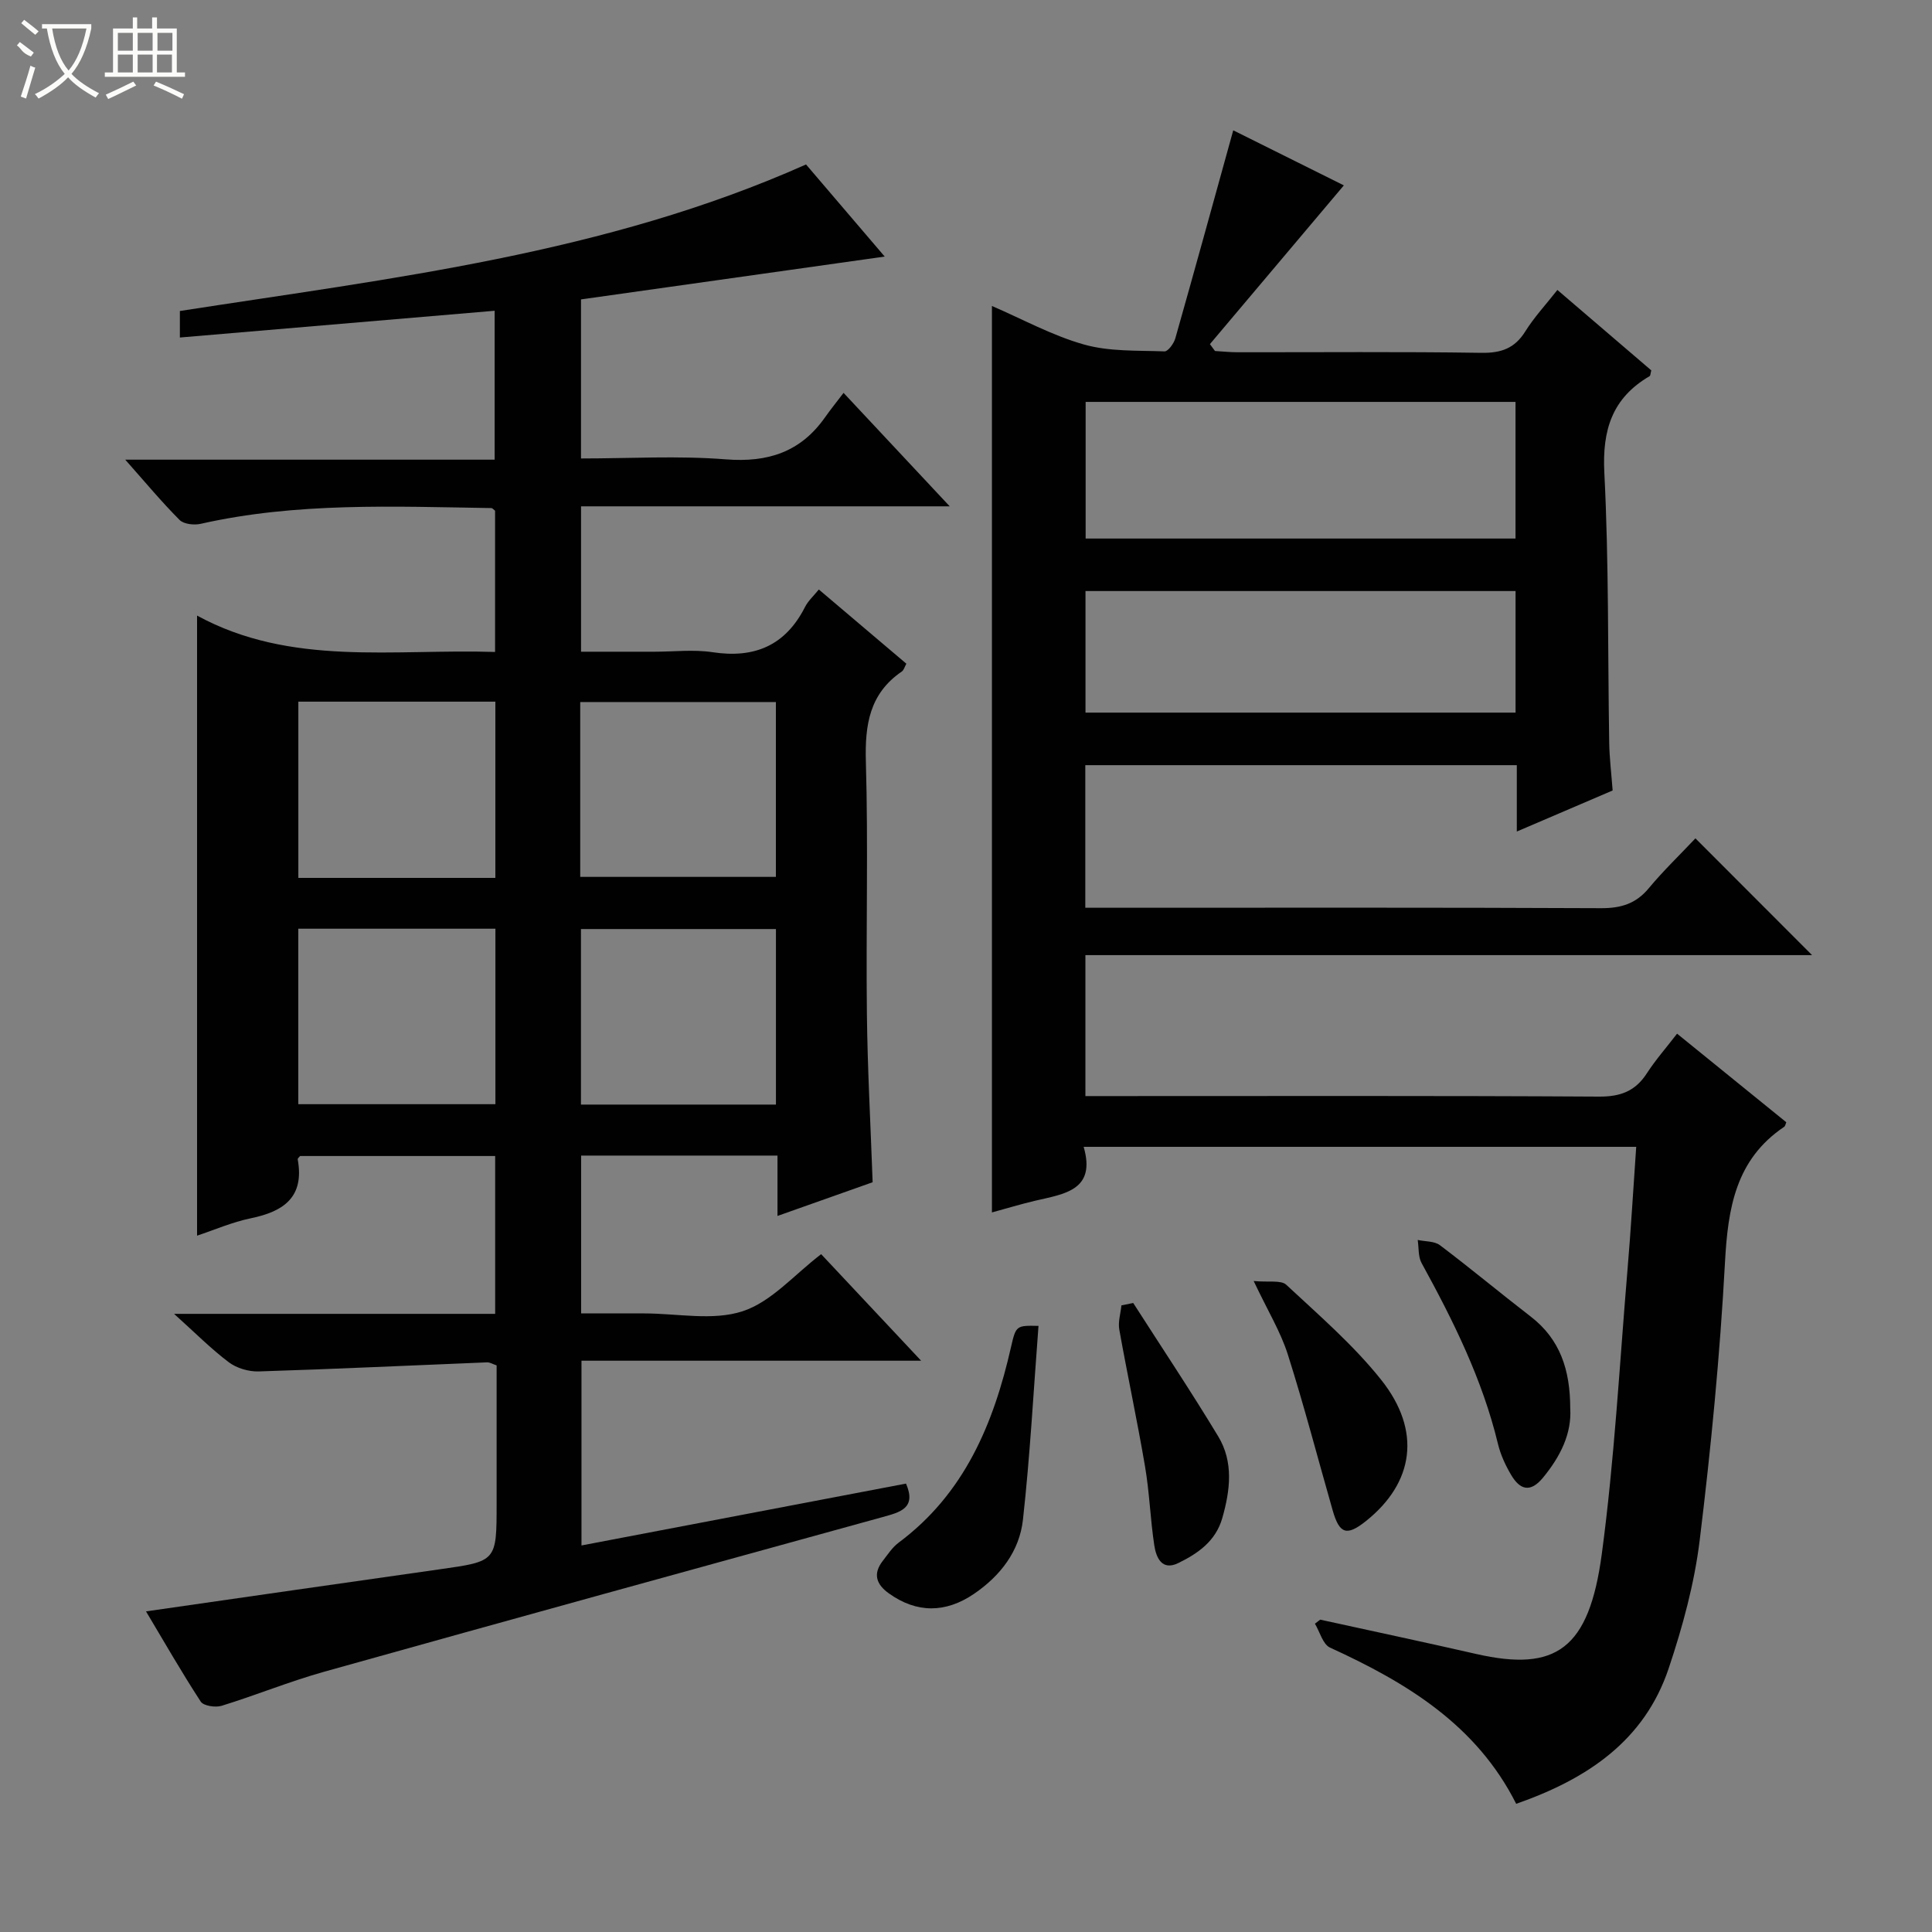 <svg enable-background="new 0 0 400 400" viewBox="0 0 400 400" xmlns="http://www.w3.org/2000/svg"><rect x="0" y="0" width="400" height="400" fill="#808080" stroke="none"/><g fill="#010102"><path d="m180.67 244.77c-6.27 2.22-12.64 4.48-19.7 6.98 0-4.5 0-8.39 0-12.5-13.81 0-27.07 0-40.65 0v32.68h10.08 3c6.83 0 14.18 1.57 20.35-.45 5.96-1.95 10.71-7.59 16.26-11.82 6.44 6.87 13.25 14.12 20.7 22.06-23.89 0-46.91 0-70.32 0v38.25c22.43-4.28 44.81-8.54 67.19-12.81 2.21 5.11-1.23 5.93-4.8 6.92-38.56 10.63-77.13 21.24-115.65 32.03-7.18 2.01-14.12 4.86-21.25 7.06-1.28.39-3.74.02-4.32-.87-3.97-6.09-7.59-12.41-11.33-18.68 20.48-2.94 40.62-5.86 60.78-8.71 11.8-1.67 11.81-1.61 11.81-13.61 0-9.49 0-18.97 0-28.61-.79-.26-1.39-.65-1.97-.63-15.77.63-31.53 1.39-47.3 1.88-2.07.06-4.55-.67-6.18-1.9-3.68-2.77-6.95-6.08-11.33-10.02h66.48c0-11.17 0-21.75 0-32.68-13.5 0-26.91 0-40.39 0-.14.18-.53.48-.49.7 1.42 7.8-2.89 10.79-9.71 12.19-3.87.8-7.57 2.42-11.13 3.6 0-42.6 0-85.07 0-128.38 19.42 10.59 40.59 6.86 61.7 7.53 0-10.08 0-19.66 0-29.24-.28-.2-.53-.54-.79-.55-20.12-.31-40.28-1.23-60.15 3.26-1.37.31-3.51.08-4.38-.8-3.72-3.73-7.09-7.79-11.25-12.48h76.48c0-10.53 0-20.57 0-30.83-21.65 1.84-43.24 3.67-65.17 5.54 0-2.4 0-3.95 0-5.49 43.9-6.82 88.05-11.81 129.64-30.34 5.21 6.1 10.67 12.49 16.29 19.07-21.22 2.99-41.96 5.92-62.88 8.87v32.93c10.07 0 20.06-.6 29.94.18 8.76.7 15.54-1.51 20.6-8.72 1.15-1.63 2.41-3.18 3.82-5.04 7.66 8.18 14.43 15.43 21.98 23.49-26.03 0-51.04 0-76.33 0v30.1h15.23c4 0 8.07-.49 11.98.1 8.72 1.33 15.11-1.38 19.16-9.36.66-1.3 1.84-2.35 2.86-3.62 6.01 5.09 11.97 10.15 18.12 15.36-.33.59-.5 1.31-.94 1.62-6.7 4.58-7.66 11.04-7.44 18.68.5 17.32.01 34.66.21 51.99.12 11.47.76 22.93 1.19 35.07zm-78.11-63.01c0-12.39 0-24.31 0-36.49-13.68 0-27.1 0-40.79 0v36.49zm-40.8 10.52v36.33h40.81c0-12.23 0-24.15 0-36.33-13.68 0-27.1 0-40.81 0zm58.37-10.73h40.51c0-12.29 0-24.2 0-36.2-13.65 0-27.02 0-40.51 0zm40.52 47.14c0-12.43 0-24.34 0-36.34-13.66 0-27.02 0-40.37 0v36.34z"/><path d="m351.02 173.57c8.38 8.39 16.03 16.04 24.15 24.18-50.26 0-100.2 0-150.45 0v29.18h5.85c33.49 0 66.99-.09 100.48.11 4.45.03 7.52-1.12 9.92-4.83 1.79-2.77 3.99-5.26 6.25-8.2 7.72 6.26 15.17 12.3 22.61 18.34-.16.38-.21.79-.43.94-10.06 6.77-11.65 16.84-12.26 28.06-1.04 19.23-2.9 38.45-5.24 57.57-1.1 8.97-3.54 17.91-6.42 26.51-5.02 14.96-16.82 22.88-31.57 28.03-8.22-16.35-22.71-25.1-38.54-32.34-1.49-.68-2.11-3.26-3.13-4.95.36-.28.72-.56 1.09-.84 10.76 2.36 21.53 4.65 32.27 7.1 16.54 3.77 23.38-.97 26.03-20.66 2.63-19.57 3.68-39.35 5.34-59.05.7-8.27 1.18-16.56 1.79-25.28-38.03 0-75.89 0-114.4 0 2.62 9.03-4.03 9.75-10.04 11.16-3.02.71-5.99 1.62-8.95 2.42 0-62.57 0-124.8 0-187.67 6.36 2.74 12.5 6.13 19.07 7.98 5.28 1.49 11.08 1.21 16.66 1.42.73.03 1.94-1.64 2.24-2.71 4.02-14.18 7.93-28.39 11.99-43.06 7.36 3.66 15.46 7.69 22.9 11.4-9.32 11.05-18.52 21.96-27.73 32.87.35.47.7.95 1.05 1.42 1.56.09 3.11.26 4.67.26 16.83.02 33.66-.14 50.49.12 4.1.06 6.89-.92 9.09-4.44 1.84-2.95 4.25-5.53 6.64-8.58 6.55 5.61 13.05 11.18 19.44 16.65-.17.63-.16 1.09-.35 1.2-7.73 4.52-9.82 11.1-9.37 19.98.95 18.61.7 37.28 1.01 55.92.05 3.14.44 6.28.71 9.88-6.36 2.73-12.85 5.5-19.84 8.5 0-4.82 0-9.07 0-13.74-29.9 0-59.46 0-89.34 0v29.52h5.75c33.66 0 67.32-.07 100.98.09 4.17.02 7.28-.91 9.97-4.18 2.99-3.59 6.37-6.83 9.62-10.28zm-37.25-90.36c-29.92 0-59.34 0-89 0v28.29h89c0-9.55 0-18.67 0-28.29zm.01 39.16c-29.96 0-59.47 0-89.04 0v25.17h89.04c0-8.51 0-16.63 0-25.17z"/><path d="m215.01 274.51c-1.03 13.42-1.74 26.82-3.22 40.13-.72 6.48-4.63 11.6-10.15 15.36-5.87 3.99-11.84 4.02-17.6-.1-2.62-1.87-3.37-4.05-1.26-6.75 1.02-1.31 1.96-2.78 3.26-3.75 13.64-10.16 19.68-24.63 23.29-40.55 1.01-4.45 1.13-4.43 5.68-4.34z"/><path d="m325.1 291.57c.33 5.23-2.03 9.99-5.65 14.38-2.66 3.22-4.8 2.44-6.59-.59-1.17-1.98-2.18-4.17-2.72-6.4-3.22-13.37-9.26-25.52-15.82-37.47-.73-1.33-.55-3.16-.8-4.77 1.56.34 3.46.22 4.61 1.09 6.37 4.81 12.49 9.92 18.81 14.79 6.08 4.7 8.15 11.04 8.16 18.97z"/><path d="m259.56 265.22c3.11.3 5.66-.24 6.75.78 6.78 6.32 13.91 12.47 19.65 19.68 8.42 10.58 6.78 21.33-3.18 29.26-3.95 3.14-5.46 2.67-6.86-2.22-3.09-10.79-5.91-21.66-9.31-32.35-1.49-4.68-4.14-8.99-7.05-15.15z"/><path d="m234.62 269.77c5.89 9.19 11.96 18.28 17.6 27.62 3.2 5.3 2.49 11.15.84 16.92-1.37 4.8-5.09 7.35-9.14 9.32-3.38 1.64-4.56-1.18-4.94-3.7-.82-5.4-.99-10.91-1.91-16.3-1.61-9.48-3.64-18.88-5.33-28.34-.29-1.6.27-3.35.44-5.03.82-.16 1.63-.32 2.44-.49z"/></g><path d="m6.4 11.7c-2-.8-1.9-1.6-2.9-2.3l.6-.7c.9.7 1.9 1.4 2.9 2.2zm-2.1 8.3c.7-2.1 1.4-4.2 2-6.4.2.1.6.3 1 .4-.7 2.3-1.3 4.4-1.9 6.4zm3-12.8c-1.1-.9-2.1-1.7-2.9-2.4l.6-.7c1 .8 2 1.5 3 2.4zm1.4-1.3v-.9h10.2v.9c-.9 4.2-2.3 7.3-4.1 9.4 1.3 1.4 3.2 2.7 5.7 4-.2.2-.4.5-.7.9-2.5-1.4-4.4-2.7-5.7-4.2-1.4 1.5-3.5 3-6.1 4.4 0 0 0 0-.1-.1-.3-.4-.5-.7-.7-.8 2.7-1.3 4.7-2.8 6.2-4.2-1.8-2.2-3-5.3-3.7-9.4zm9.2 0h-7.1c.6 3.8 1.7 6.7 3.4 8.7 1.7-2 2.9-4.8 3.7-8.7z" fill="#fbfcfa"/><path d="m31.6 3.6h.9v2.3h4.1v9.1h1.7v.9h-16.6v-.9h1.7v-9.1h4.1v-2.3h.9v2.3h3.1v-2.3zm-4 13.3.6.8c-1.9.9-3.8 1.9-5.8 2.8-.2-.3-.3-.6-.5-.9 2-.9 3.9-1.8 5.7-2.7zm-3.2-10.1v3.7h3.1v-3.7zm0 4.5v3.7h3.1v-3.7zm4.1-4.5v3.7h3.1v-3.7zm0 4.5v3.7h3.1v-3.7zm9.1 9.1c-2.1-1.1-4.1-2-5.8-2.7l.5-.8c2.2.9 4.1 1.8 5.8 2.6l-.4.9zm-1.9-13.6h-3.1v3.7h3.1zm-3.2 4.5v3.7h3.1v-3.7z" fill="#fbfcfa"/></svg>